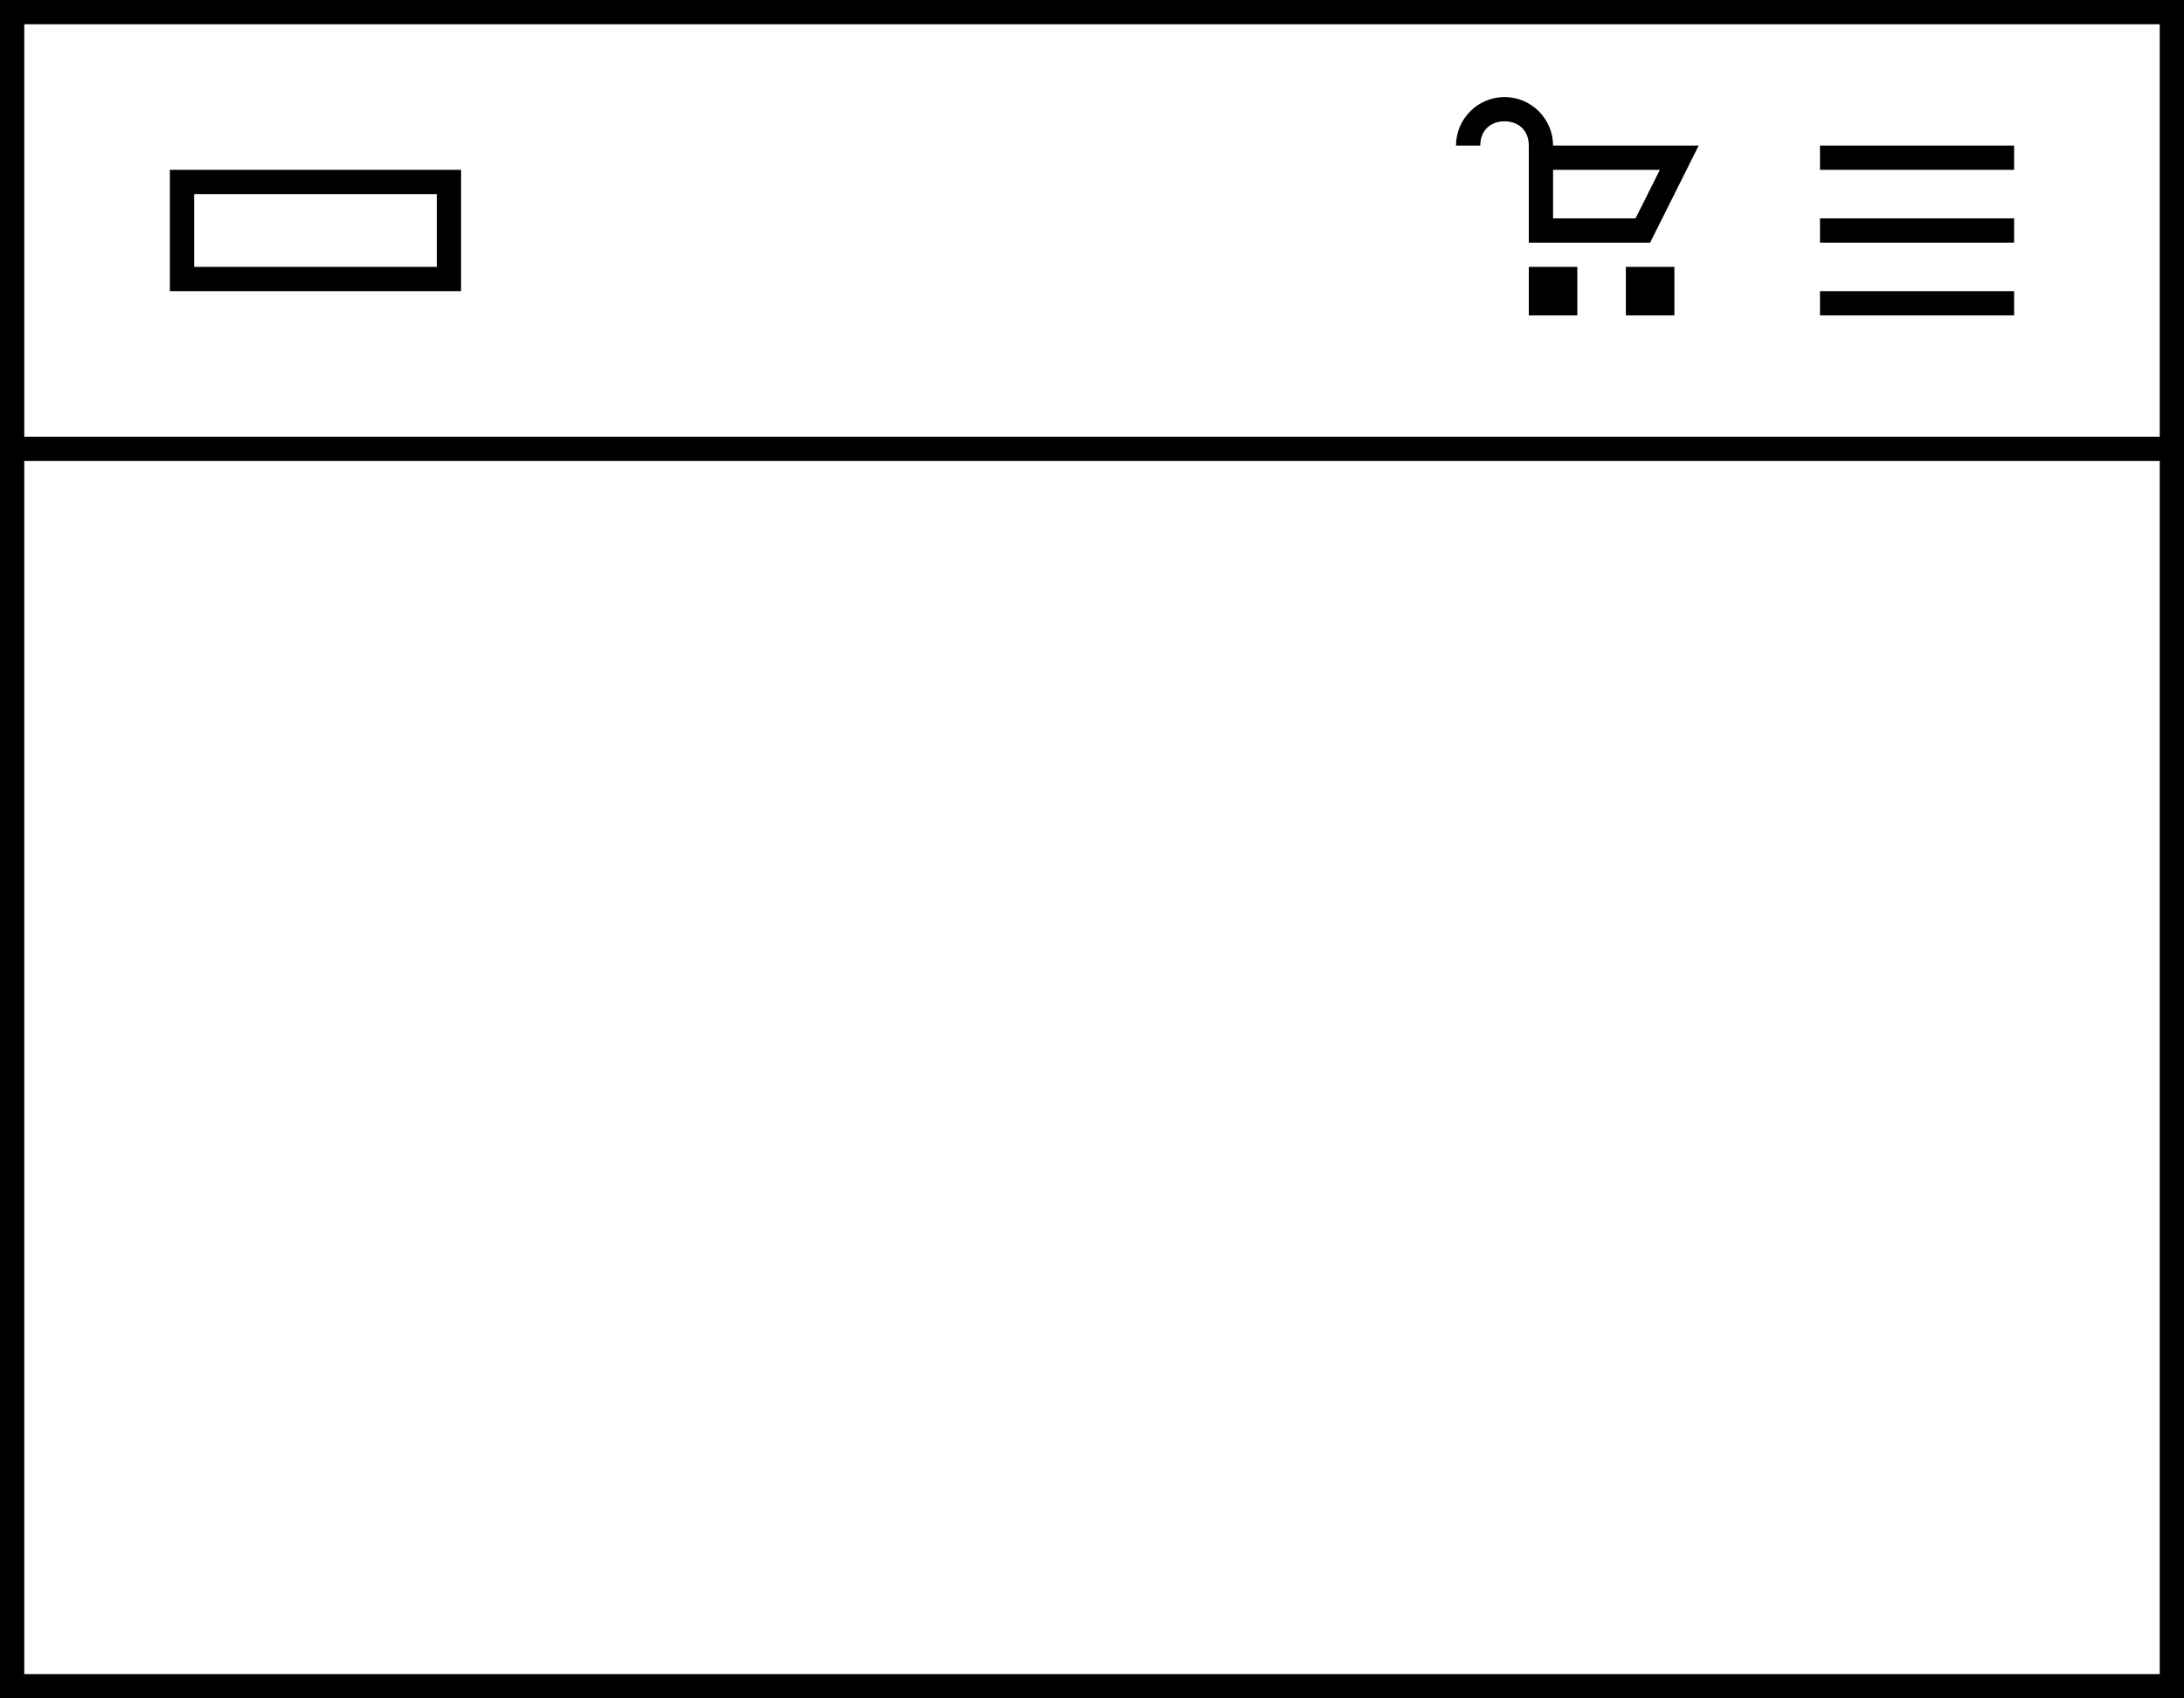 <?xml version="1.0" encoding="utf-8"?>
<!-- Generator: Adobe Illustrator 21.0.2, SVG Export Plug-In . SVG Version: 6.00 Build 0)  -->
<svg version="1.1" id="Layer_1" xmlns="http://www.w3.org/2000/svg" xmlns:xlink="http://www.w3.org/1999/xlink" x="0px" y="0px"
	 viewBox="0 0 90 70" style="enable-background:new 0 0 90 70;" xml:space="preserve">
<g>
	<path d="M0,0v18v1v51h90V19v-1V0H0z M89,69H1V19h88V69z M1,18V1h88v17H1z"/>
	<path d="M7,12h12V7H7V12z M8,8h10v3H8V8z"/>
	<rect x="75" y="12" width="8" height="1"/>
	<rect x="75" y="6" width="8" height="1"/>
	<rect x="75" y="9" width="8" height="1"/>
	<rect x="63" y="11" width="2" height="2"/>
	<rect x="67" y="11" width="2" height="2"/>
	<path d="M62,4c-1.1,0-2,0.9-2,2h1c0-0.6,0.4-1,1-1s1,0.4,1,1h0v4h5l2-4h-6C64,4.9,63.1,4,62,4z M64,7h4.4l-1,2H64V7z"/>
</g>
</svg>
